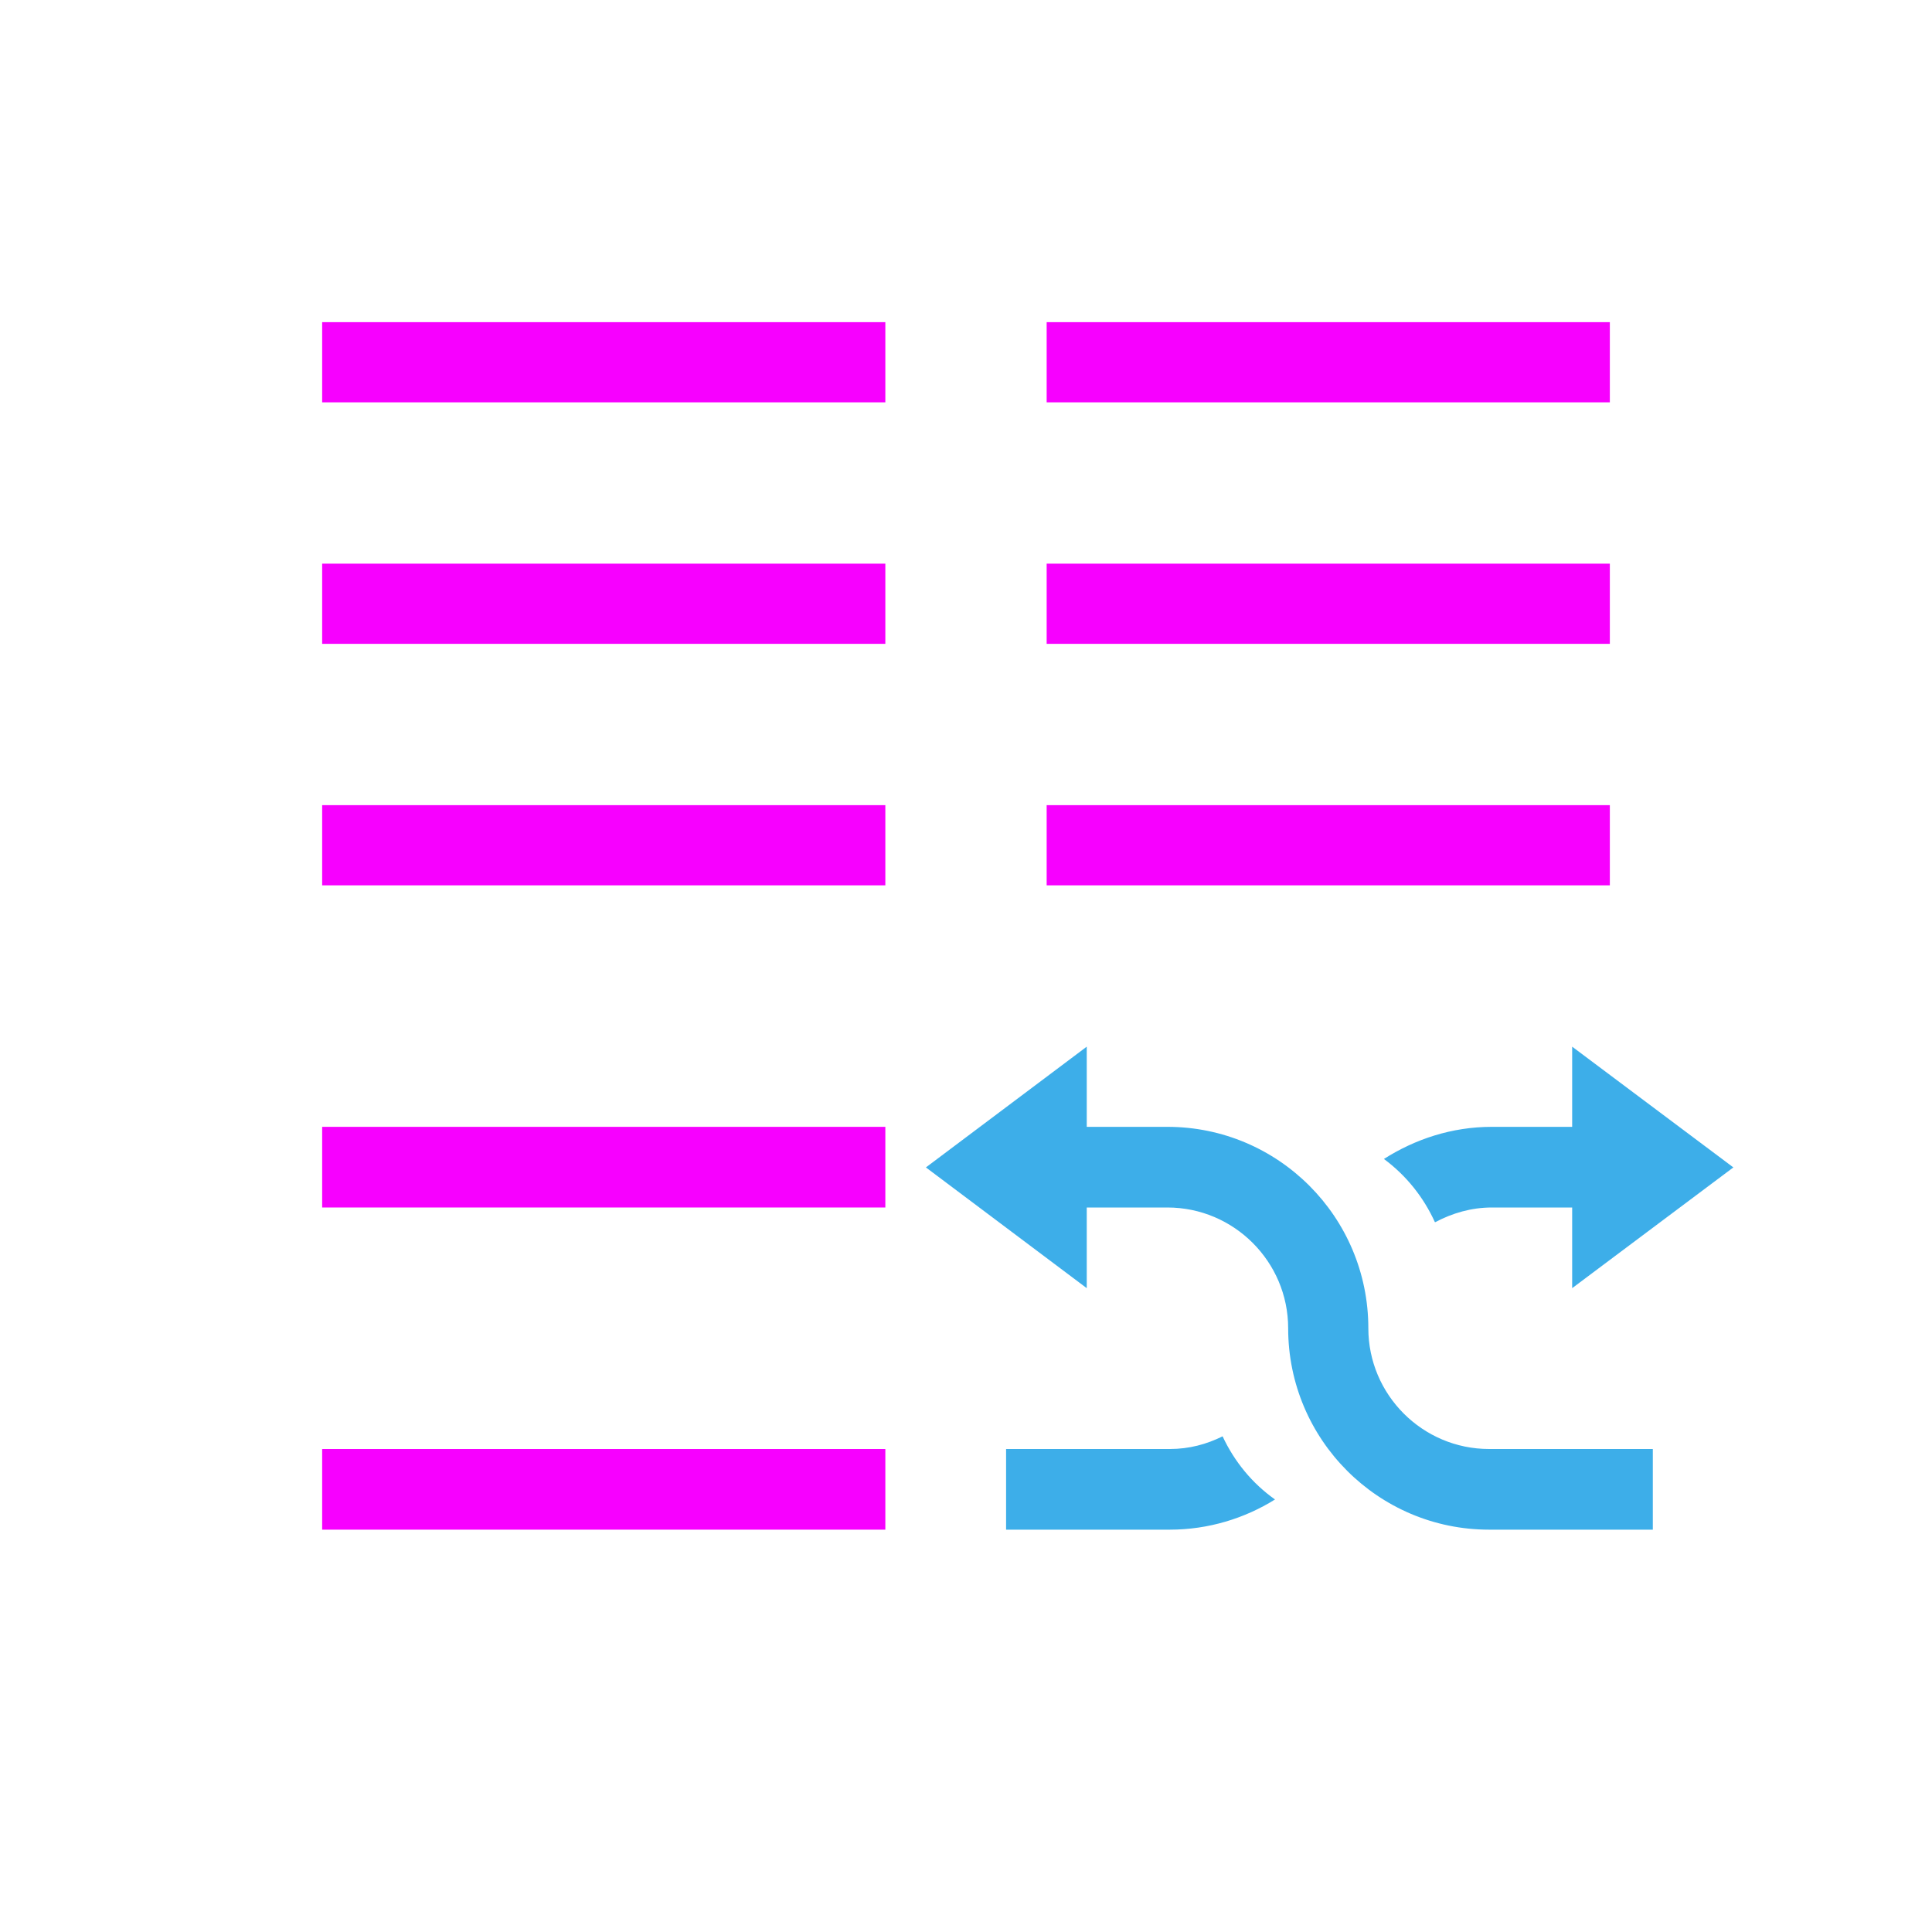 <svg xmlns="http://www.w3.org/2000/svg" xmlns:xlink="http://www.w3.org/1999/xlink" width="16" height="16" viewBox="0 0 16 16" version="1.1">
<g id="surface1">
<path style=" stroke:none;fill-rule:nonzero;fill:rgb(96.863%,0%,100%);fill-opacity:1;" d="M 2.668 2.668 L 2.668 3.332 L 7.332 3.332 L 7.332 2.668 Z M 8.668 2.668 L 8.668 3.332 L 13.332 3.332 L 13.332 2.668 Z M 2.668 4.668 L 2.668 5.332 L 7.332 5.332 L 7.332 4.668 Z M 8.668 4.668 L 8.668 5.332 L 13.332 5.332 L 13.332 4.668 Z M 2.668 6.668 L 2.668 7.332 L 7.332 7.332 L 7.332 6.668 Z M 8.668 6.668 L 8.668 7.332 L 13.332 7.332 L 13.332 6.668 Z M 2.668 9.332 L 2.668 10 L 7.332 10 L 7.332 9.332 Z M 2.668 12 L 2.668 12.668 L 7.332 12.668 L 7.332 12 Z M 2.668 12 "/>
<path style=" stroke:none;fill-rule:nonzero;fill:rgb(23.922%,68.235%,91.373%);fill-opacity:1;" d="M 9 8.668 L 7.668 9.668 L 9 10.668 L 9 10 L 9.668 10 C 10.219 10 10.668 10.449 10.668 11 C 10.668 11.922 11.414 12.668 12.332 12.668 L 13.688 12.668 L 13.688 12 L 12.332 12 C 11.781 12 11.332 11.551 11.332 11 C 11.332 10.078 10.586 9.332 9.668 9.332 L 9 9.332 Z M 13.02 8.668 L 13.02 9.332 L 12.355 9.332 C 12.023 9.332 11.719 9.434 11.461 9.598 C 11.645 9.734 11.789 9.914 11.883 10.121 C 11.883 10.121 11.883 10.121 11.887 10.121 C 12.027 10.047 12.184 10 12.355 10 L 13.02 10 L 13.02 10.668 L 14.355 9.668 Z M 10.125 11.895 C 9.992 11.961 9.848 12 9.688 12 L 8.332 12 L 8.332 12.668 L 9.688 12.668 C 10.008 12.668 10.309 12.574 10.559 12.418 C 10.371 12.285 10.223 12.105 10.125 11.895 Z M 10.125 11.895 "/>
</g>
</svg>
